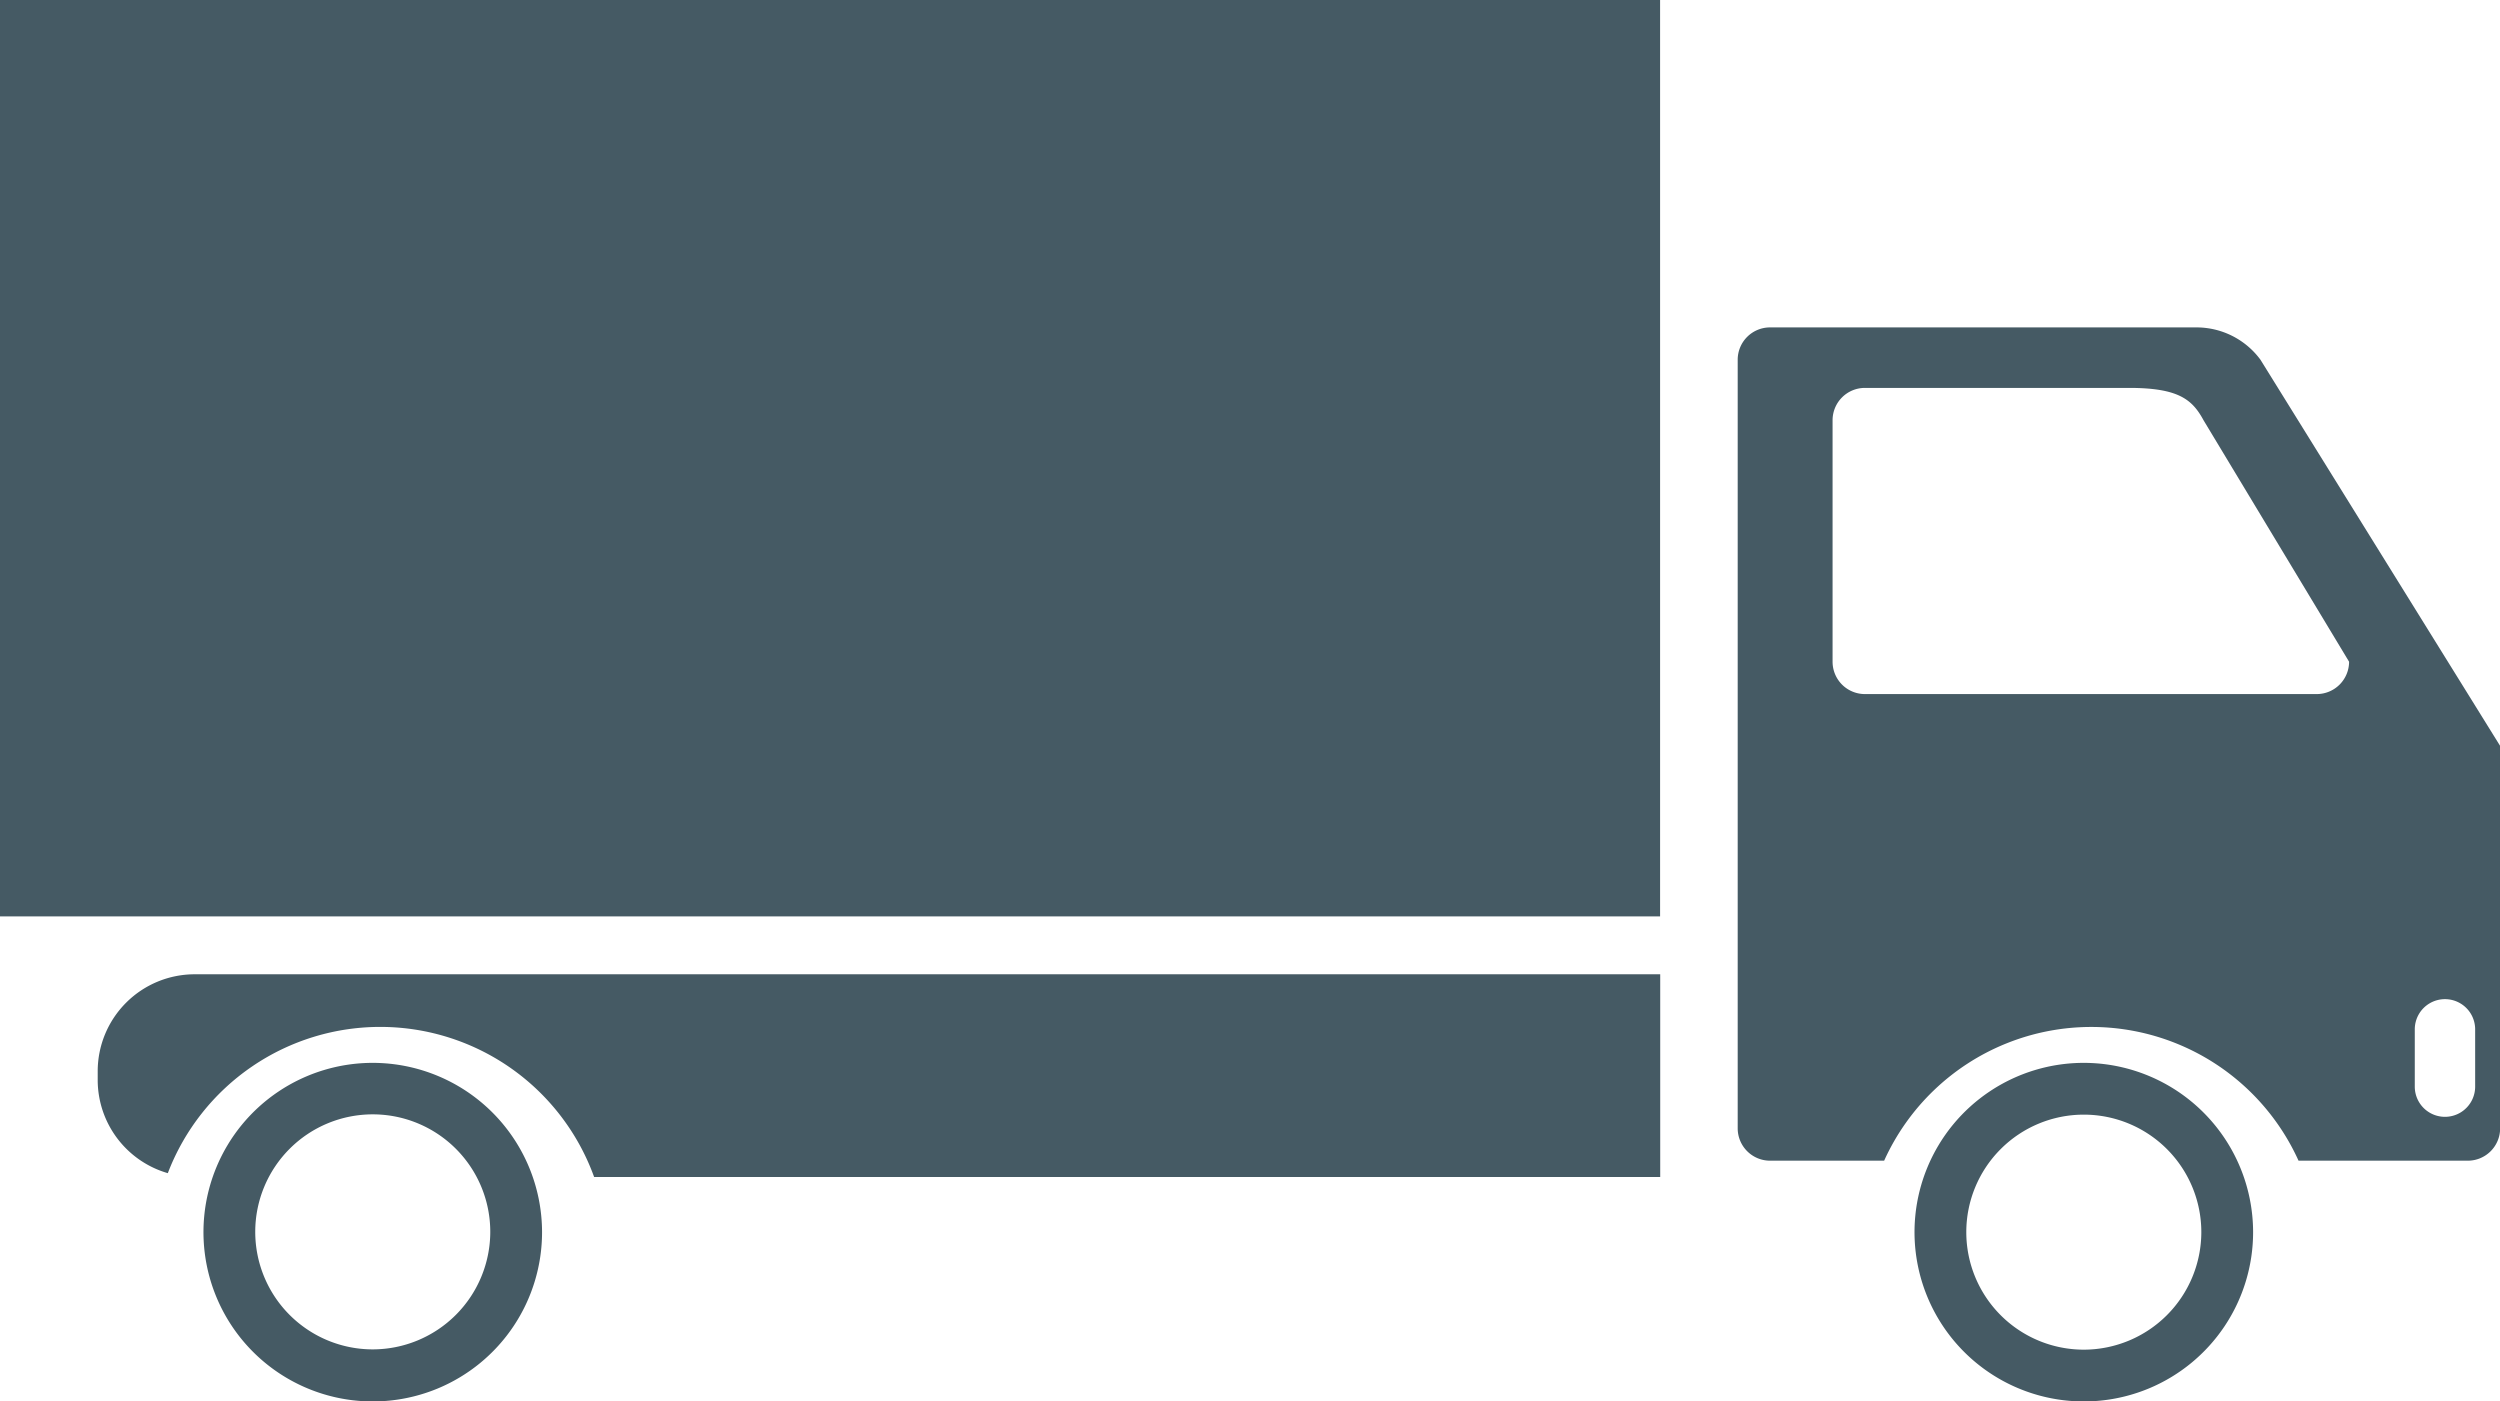 <svg xmlns="http://www.w3.org/2000/svg" width="61.078" height="34.234" viewBox="0 0 61.078 34.234">
  <g id="delivery-truck" transform="translate(0 -115.333)">
    <path id="Path_212" data-name="Path 212" d="M4.761,139.136h35.8v4.952H14.515A5.556,5.556,0,0,0,4.1,143.995a2.371,2.371,0,0,1-1.713-2.277v-.21A2.37,2.37,0,0,1,4.761,139.136Zm8.482,6.3A4.136,4.136,0,1,1,9.107,141.3,4.14,4.14,0,0,1,13.243,145.432Zm-1.265,0A2.871,2.871,0,1,0,9.107,148.3,2.875,2.875,0,0,0,11.978,145.432Zm43.068,0A4.136,4.136,0,1,1,50.91,141.3,4.14,4.14,0,0,1,55.046,145.432Zm-1.265,0a2.871,2.871,0,1,0-2.87,2.871A2.875,2.875,0,0,0,53.781,145.432Zm7.3-11.88V142.9a.79.79,0,0,1-.79.79H56.156a5.555,5.555,0,0,0-10.124,0H43.245a.791.791,0,0,1-.791-.79V124.122a.79.79,0,0,1,.791-.79h10.4a1.942,1.942,0,0,1,1.581.79ZM57.391,131.5l-3.556-5.9c-.275-.508-.613-.79-1.819-.79H45.563a.79.79,0,0,0-.791.79v5.9a.79.79,0,0,0,.791.79H56.6A.791.791,0,0,0,57.391,131.5Zm3.08,8.981a.737.737,0,0,0-1.475,0v1.4a.737.737,0,0,0,1.475,0ZM0,137.721H40.558V115.333H0Z" transform="translate(0 0)" fill="#455a64"/>
  </g>
</svg>
